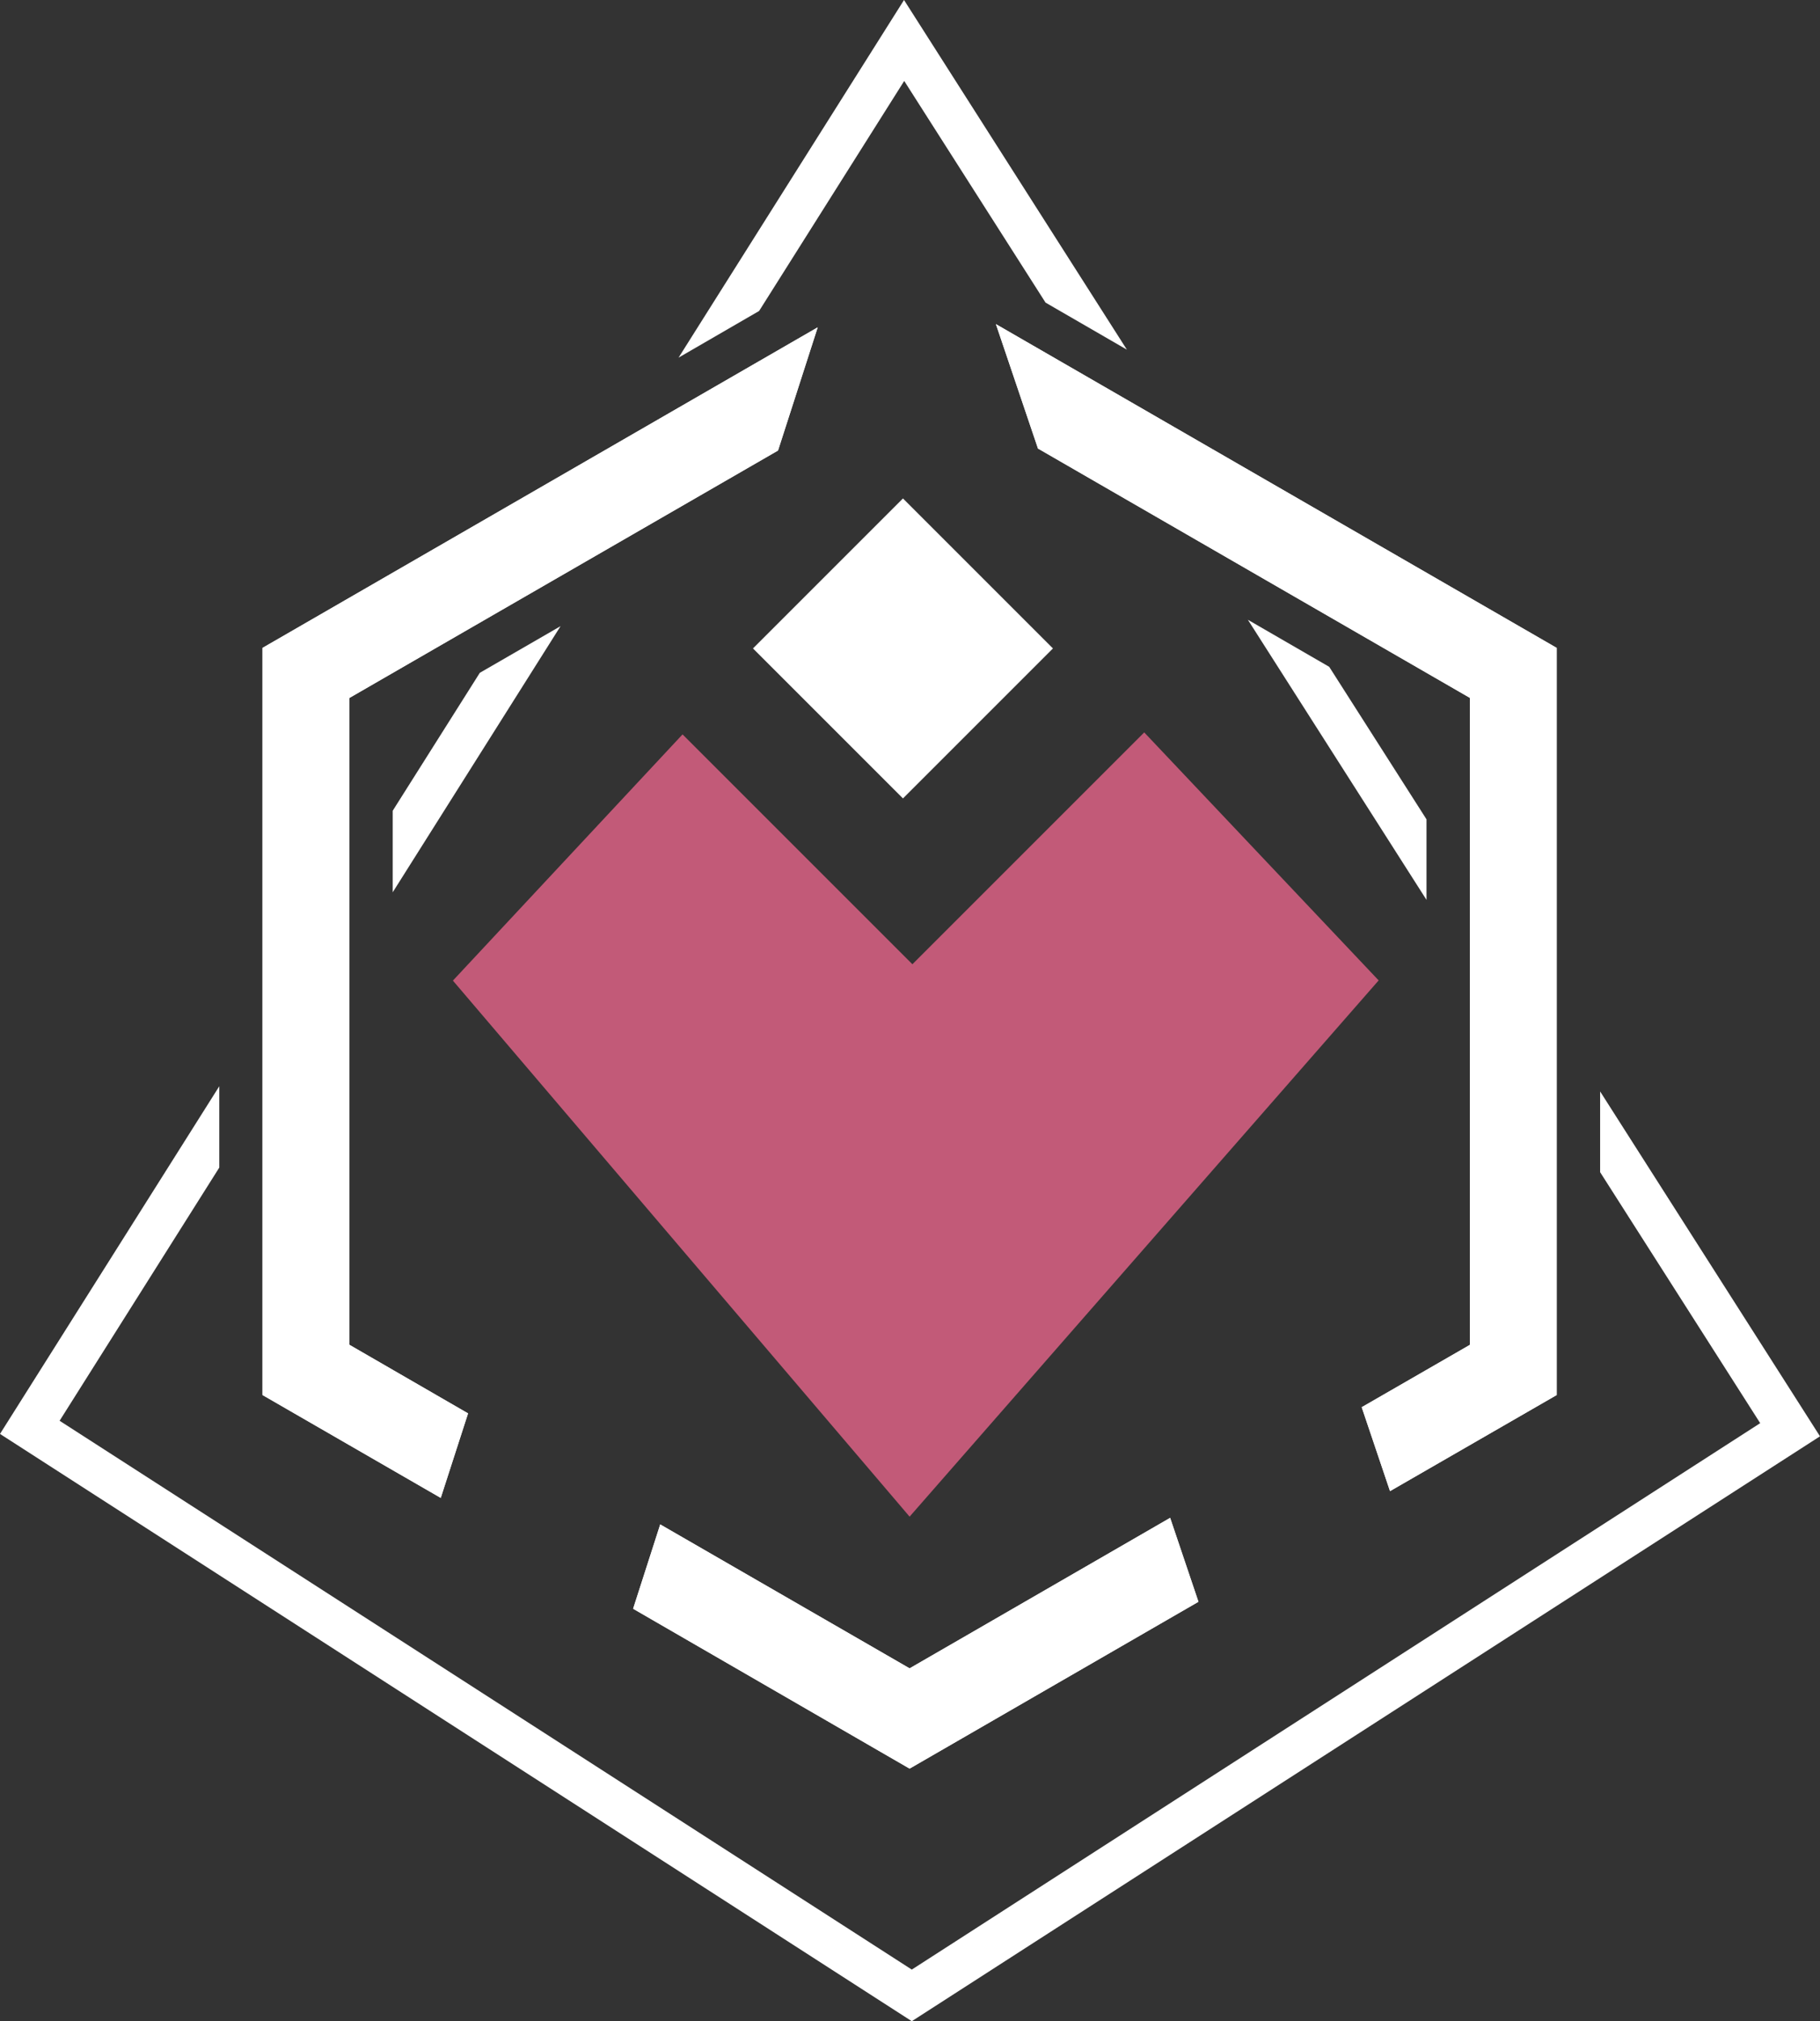 <svg xmlns="http://www.w3.org/2000/svg" viewBox="0 0 91.3 101.39"><rect x="0" y="0" width="91.3" height="101.39" fill="#333333" stroke="none"/><defs><style>.cls-1{fill:#fff;}.cls-2{fill:#ff6c96;opacity:0.7;}</style></defs><title>health</title><g id="Layer_2" data-name="Layer 2"><g id="Layer_19" data-name="Layer 19"><polygon class="cls-1" points="23.48 70.9 17.53 67.46 17.53 35.01 39.03 22.6 41.02 16.42 13.17 32.5 13.17 69.98 22.11 75.14 23.48 70.9"/><polygon class="cls-1" points="58.7 76.14 45.63 83.69 33.12 76.47 31.76 80.7 45.63 88.72 60.12 80.35 58.7 76.14"/><polygon class="cls-1" points="49.96 16.26 52.07 22.5 73.74 35.01 73.74 67.46 68.31 70.59 69.73 74.8 78.09 69.98 78.09 32.5 49.96 16.26"/><polygon class="cls-1" points="23.48 70.9 17.53 67.46 17.53 35.01 39.03 22.6 41.02 16.42 13.17 32.5 13.17 69.98 22.11 75.14 23.48 70.9"/><polyline class="cls-1" points="19.7 40.67 19.7 44.76 28.12 31.41 24.07 33.75"/><polygon class="cls-1" points="58.7 76.14 45.63 83.69 33.12 76.47 31.76 80.7 45.63 88.72 60.12 80.35 58.7 76.14"/><polygon class="cls-1" points="49.96 16.26 52.07 22.5 73.74 35.01 73.74 67.46 68.31 70.59 69.73 74.8 78.09 69.98 78.09 32.5 49.96 16.26"/><polygon class="cls-1" points="45.36 4.06 52.45 15.18 56.53 17.54 45.35 0 34.04 17.94 38.08 15.6 45.36 4.06"/><polygon class="cls-1" points="71.56 45.14 71.56 41.1 66.68 33.45 62.6 31.09 71.56 45.14"/><polygon class="cls-1" points="80.27 54.75 80.27 58.8 88.3 71.39 45.74 98.8 2.99 71.27 11 58.57 11 54.49 0 71.93 45.74 101.39 91.3 72.05 80.27 54.75"/><polygon class="cls-2" points="57.4 36.74 45.77 48.37 34.24 36.84 22.72 49.19 45.63 76.08 69.16 49.18 57.4 36.74"/><rect class="cls-1" x="39.97" y="27.21" width="10.64" height="10.64" transform="translate(-9.73 41.55) rotate(-45)"/></g></g></svg>